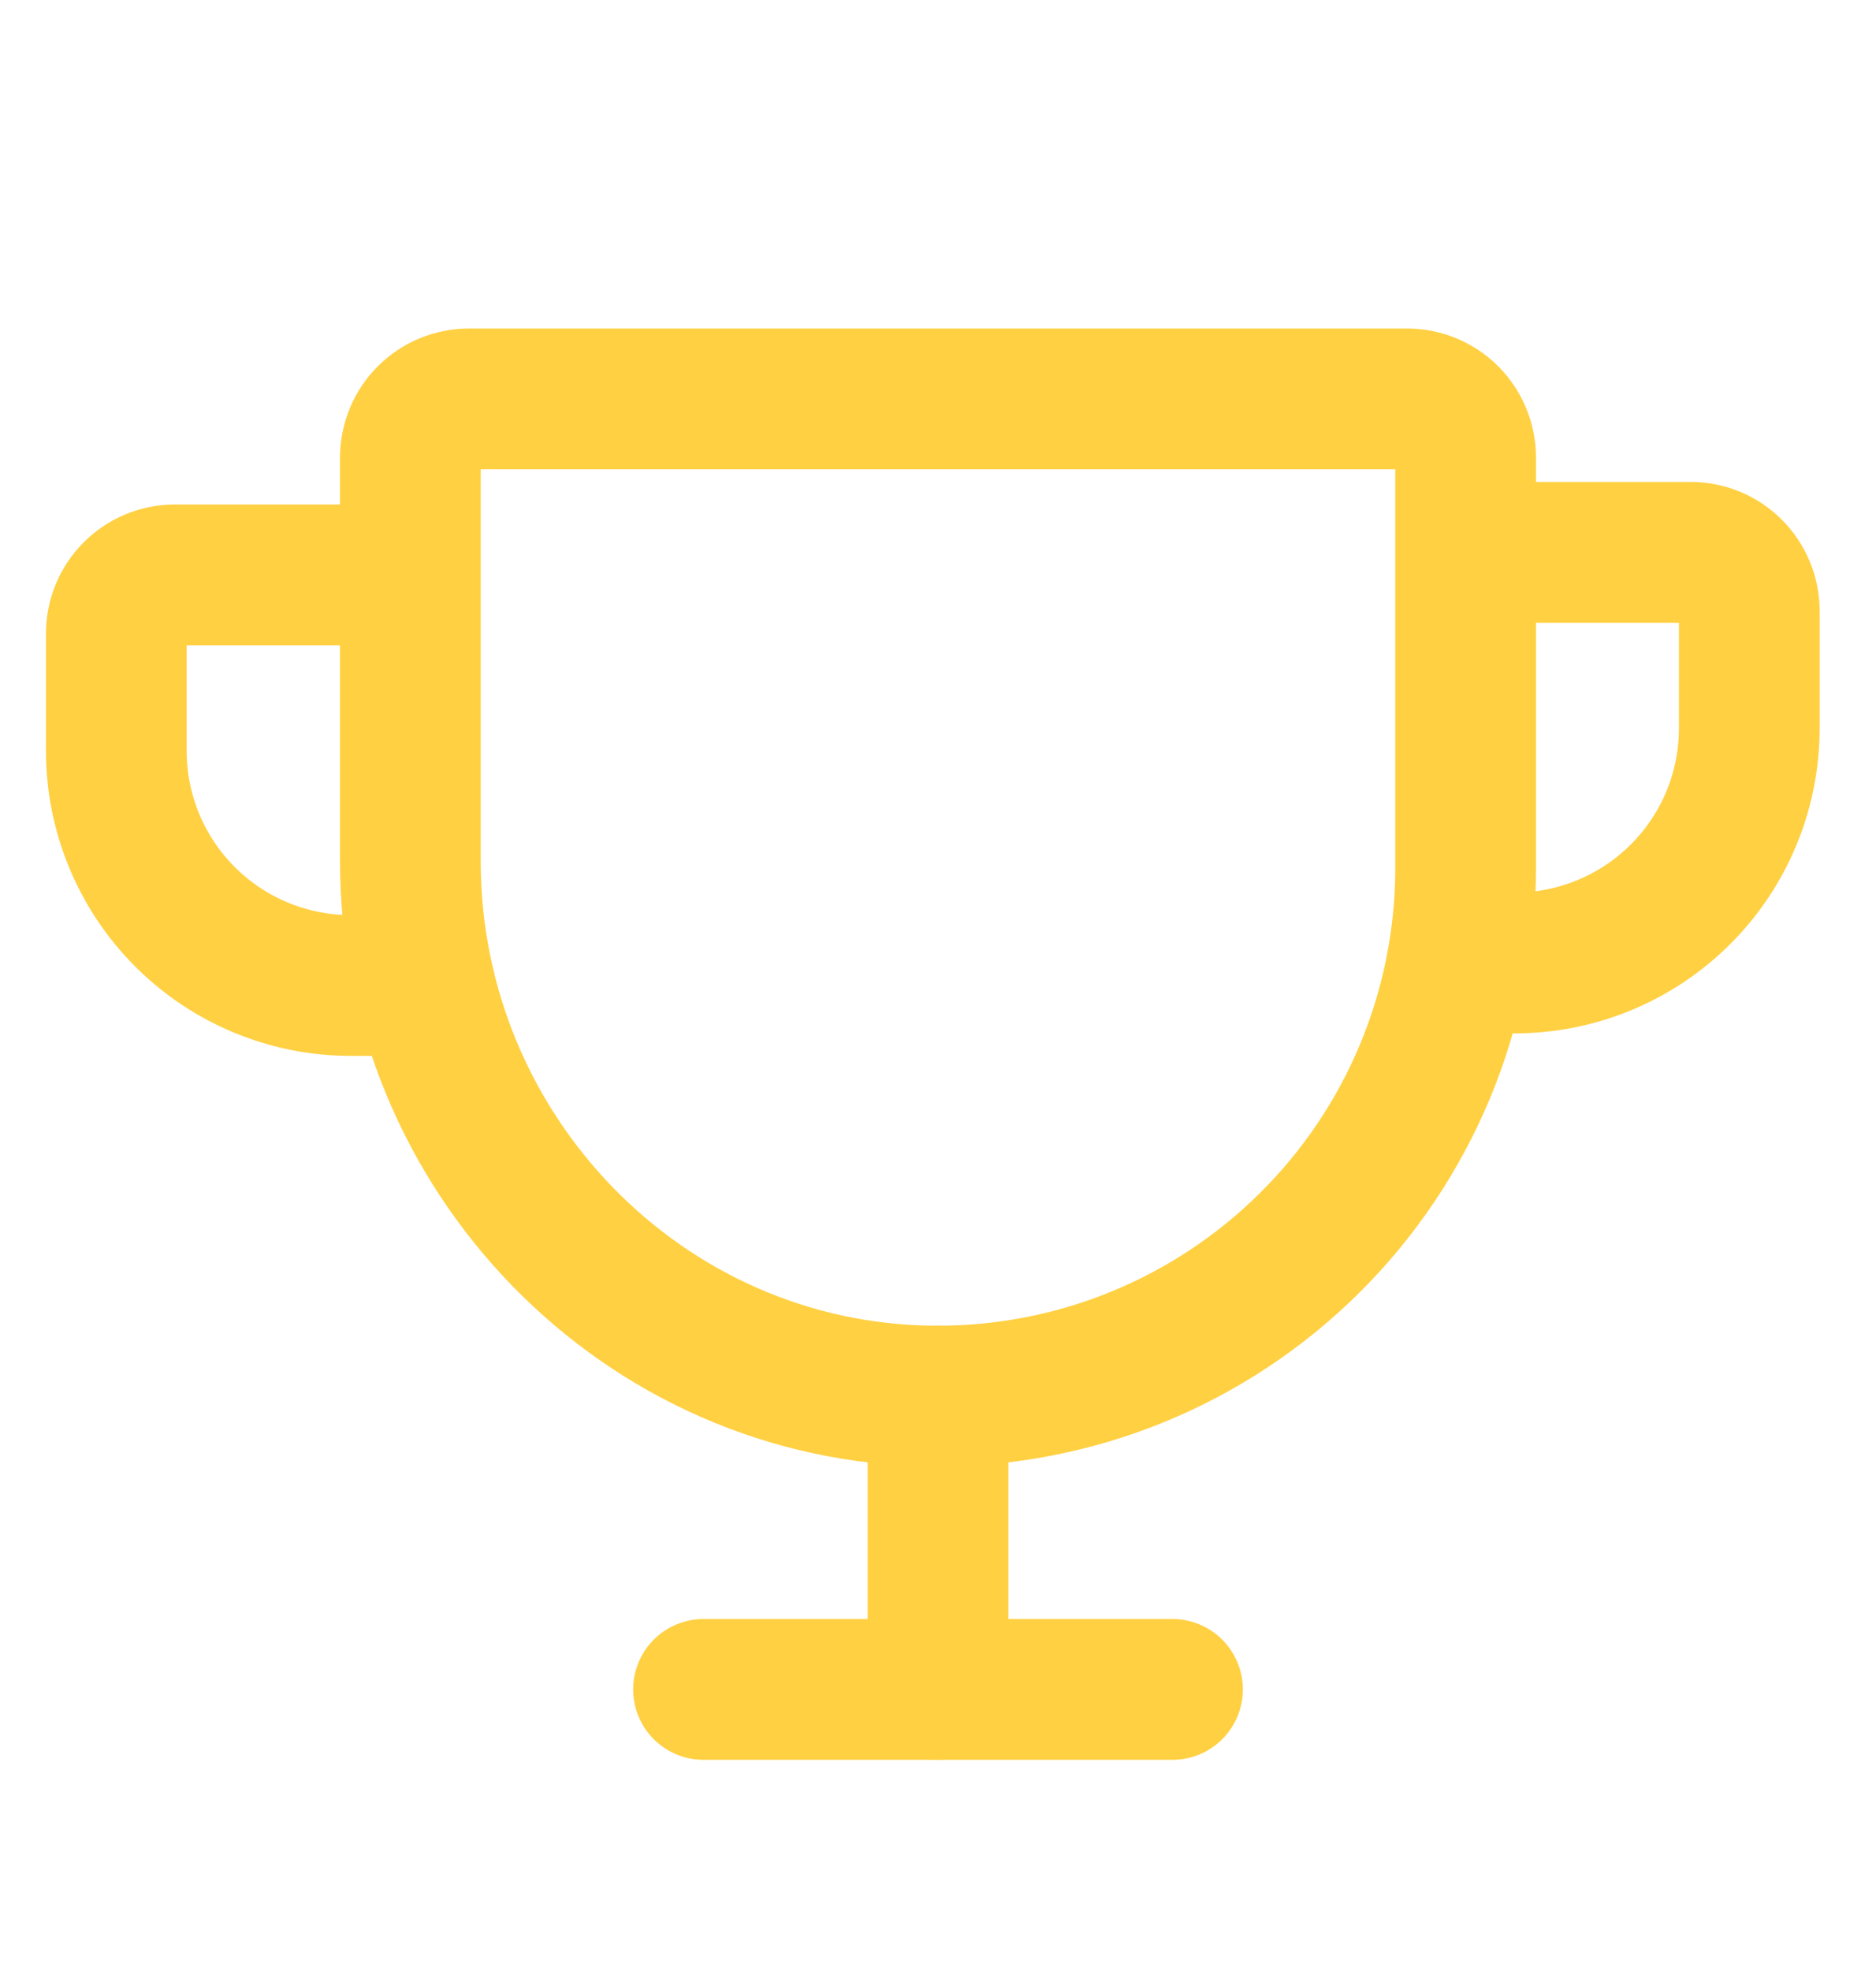 <svg width="20" height="21" viewBox="0 0 20 21" fill="none" xmlns="http://www.w3.org/2000/svg">
<path d="M4.375 4.875V9.179C4.375 12.281 6.856 14.852 9.957 14.875C10.7 14.88 11.436 14.739 12.123 14.459C12.81 14.179 13.435 13.765 13.962 13.242C14.489 12.72 14.907 12.098 15.193 11.412C15.478 10.727 15.625 9.992 15.625 9.25V4.875C15.625 4.709 15.559 4.55 15.442 4.433C15.325 4.316 15.166 4.25 15 4.25H5C4.834 4.25 4.675 4.316 4.558 4.433C4.441 4.55 4.375 4.709 4.375 4.875Z" stroke="#FFD042" stroke-width="1.5" stroke-linecap="round" stroke-linejoin="round"/>
<path d="M7.5 18H12.5" stroke="#FFD042" stroke-width="1.5" stroke-linecap="round" stroke-linejoin="round"/>
<path d="M10 14.875V18" stroke="#FFD042" stroke-width="1.5" stroke-linecap="round" stroke-linejoin="round"/>
<path d="M16.063 10.26H16.149C16.812 10.26 17.448 9.996 17.917 9.527C18.386 9.059 18.649 8.423 18.649 7.76V6.51C18.649 6.344 18.583 6.185 18.466 6.068C18.349 5.95 18.19 5.885 18.024 5.885H15.909" stroke="#FFD042" stroke-width="1.5" stroke-linecap="round" stroke-linejoin="round"/>
<path d="M4.528 10.5H3.74C3.077 10.5 2.441 10.237 1.972 9.768C1.503 9.299 1.24 8.663 1.24 8V6.75C1.24 6.584 1.306 6.425 1.423 6.308C1.54 6.191 1.699 6.125 1.865 6.125H4.365" stroke="#FFD042" stroke-width="1.5" stroke-linecap="round" stroke-linejoin="round"/>
</svg>
